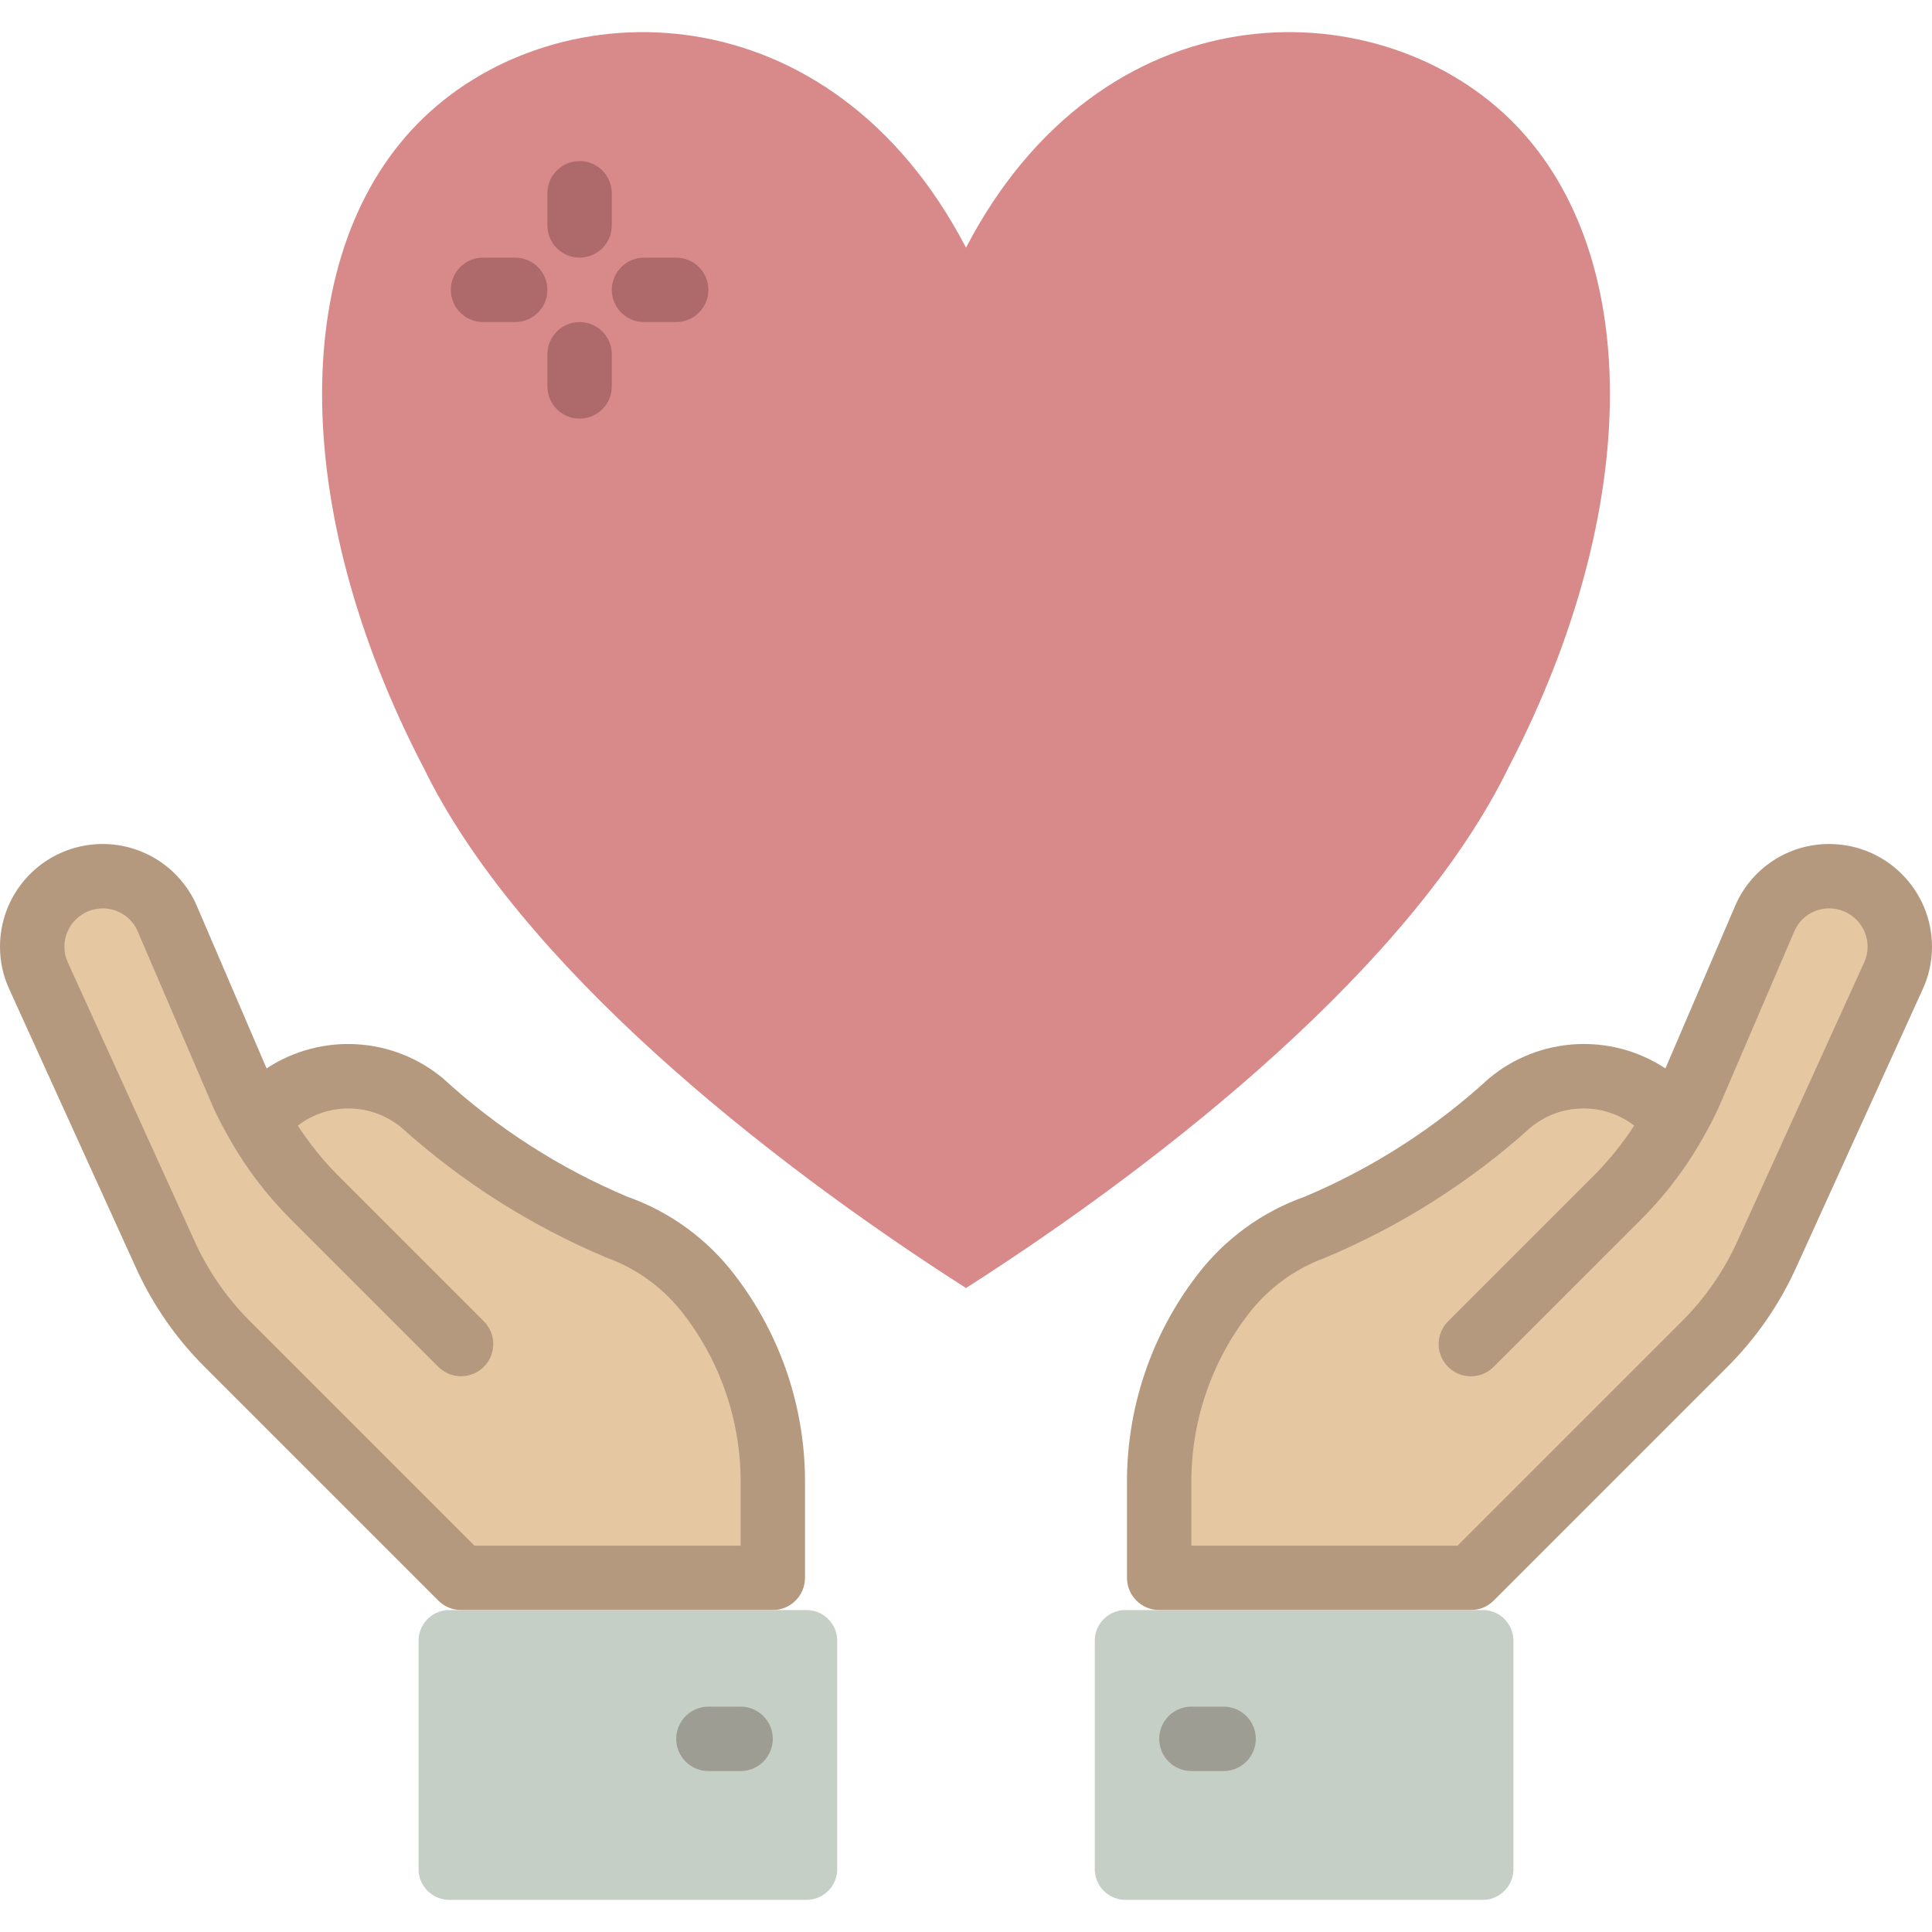 <?xml version="1.0"?>
<svg xmlns="http://www.w3.org/2000/svg" xmlns:xlink="http://www.w3.org/1999/xlink" version="1.1" id="Capa_1" x="0px" y="0px" viewBox="0 0 512 512" style="enable-background:new 0 0 512 512;" xml:space="preserve" width="512px" height="512px" class=""><g><g transform="translate(0 -1)">
	<g>
		<path style="fill:#E5C8A2" d="M204.8,394.739v24.405h-82.603l-61.696-61.696c-7.044-6.978-12.743-15.193-16.811-24.235    L10.24,259.657c-1.132-2.432-1.715-5.083-1.707-7.765c0.025-10.311,8.377-18.663,18.688-18.688    c7.485-0.028,14.251,4.45,17.152,11.349l19.115,44.544c1.124,2.69,2.406,5.312,3.84,7.851l3.243-1.707v-0.085    c11.198-11.24,29.13-12.055,41.301-1.877c15.245,13.791,32.696,24.925,51.627,32.939c9.719,3.49,18.224,9.712,24.491,17.92    C199.143,358.624,205.068,376.458,204.8,394.739z" data-original="#CBB292" class="" data-old_color="#CBB292"/>
		<path style="fill:#E5C8A2" d="M503.467,251.891c0.008,2.682-0.575,5.334-1.707,7.765l-33.451,73.557    c-4.068,9.042-9.767,17.257-16.811,24.235l-61.696,61.696H307.2v-24.405c-0.267-18.281,5.657-36.115,16.811-50.603    c6.267-8.208,14.771-14.43,24.491-17.92c18.931-8.014,36.382-19.148,51.627-32.939c12.171-10.178,30.103-9.363,41.301,1.877v0.085    l3.243,1.707c1.434-2.539,2.716-5.16,3.84-7.851l19.115-44.544c2.901-6.9,9.667-11.377,17.152-11.349    C495.09,233.228,503.442,241.581,503.467,251.891z" data-original="#CBB292" class="" data-old_color="#CBB292"/>
	</g>
	<path style="fill:#D88A8A" d="M399.702,204.531C374.528,256.158,309.931,307.87,256,342.345   c-53.931-34.475-118.528-86.187-143.701-137.813c-35.925-68.949-35.925-137.899,0-172.373S220.075-2.317,256,66.633   C291.926-2.317,363.776-2.317,399.702,32.158S435.627,135.582,399.702,204.531z" data-original="#CC4B4C" class="" data-old_color="#CC4B4C"/>
	<g>
		<g>
			<path style="fill:#AE6A6A" d="M153.6,69.278c-4.713,0-8.533-3.821-8.533-8.533v-8.533c0-4.713,3.821-8.533,8.533-8.533     c4.713,0,8.533,3.821,8.533,8.533v8.533C162.133,65.457,158.313,69.278,153.6,69.278z" data-original="#802F34" class="" data-old_color="#802F34"/>
			<path style="fill:#AE6A6A" d="M153.6,111.945c-4.713,0-8.533-3.821-8.533-8.533v-8.533c0-4.713,3.821-8.533,8.533-8.533     c4.713,0,8.533,3.821,8.533,8.533v8.533C162.133,108.124,158.313,111.945,153.6,111.945z" data-original="#802F34" class="" data-old_color="#802F34"/>
			<path style="fill:#AE6A6A" d="M136.533,86.345H128c-4.713,0-8.533-3.82-8.533-8.533s3.821-8.533,8.533-8.533h8.533     c4.713,0,8.533,3.82,8.533,8.533S141.246,86.345,136.533,86.345z" data-original="#802F34" class="" data-old_color="#802F34"/>
			<path style="fill:#AE6A6A" d="M179.2,86.345h-8.533c-4.713,0-8.533-3.82-8.533-8.533s3.821-8.533,8.533-8.533h8.533     c4.713,0,8.533,3.82,8.533,8.533S183.913,86.345,179.2,86.345z" data-original="#802F34" class="" data-old_color="#802F34"/>
		</g>
		<g>
			<path style="fill:#B4997F" d="M166.221,318.128c-17.963-7.569-34.486-18.18-48.842-31.367     c-13.303-11.065-32.277-12.129-46.733-2.621l-18.404-42.892c-5.052-11.91-17.793-18.614-30.47-16.032     C9.095,227.799-0.009,238.953,0,251.89c-0.013,3.903,0.831,7.76,2.475,11.3l33.442,73.546     c4.489,9.978,10.777,19.045,18.55,26.746l61.696,61.696c1.6,1.6,3.77,2.5,6.033,2.5H204.8c4.713,0,8.533-3.82,8.533-8.533     v-24.405c0.245-20.231-6.347-39.953-18.708-55.971C187.358,329.282,177.489,322.11,166.221,318.128z M196.267,410.611h-70.537     l-59.233-59.233c-6.304-6.246-11.402-13.601-15.038-21.696l-33.483-73.633c-0.606-1.302-0.916-2.722-0.908-4.158     c0.013-5.602,4.552-10.141,10.154-10.154c4.07-0.015,7.747,2.427,9.313,6.183l19.083,44.471c1.228,2.929,2.625,5.784,4.183,8.55     l0.017,0.054l0.043,0.068l0.048,0.099l0.056,0.066c4.593,8.457,10.388,16.205,17.202,23.001l38.996,39     c3.334,3.322,8.728,3.318,12.056-0.01c3.328-3.328,3.333-8.722,0.01-12.056l-38.996-39.005     c-3.855-3.936-7.31-8.245-10.312-12.865c8.155-6.236,19.533-6.024,27.449,0.511c16.084,14.481,34.491,26.149,54.45,34.517     c8.149,2.96,15.268,8.216,20.496,15.133c9.935,12.985,15.201,28.94,14.95,45.288V410.611z" data-original="#7F6E5D" class="" data-old_color="#7F6E5D"/>
			<path style="fill:#B4997F" d="M484.779,224.67c-10.9-0.037-20.756,6.475-24.996,16.517l-18.429,42.954     c-14.452-9.511-33.424-8.45-46.725,2.613c-14.346,13.181-30.857,23.789-48.808,31.358c-11.304,3.993-21.202,11.188-28.488,20.708     c-12.337,16.009-18.914,35.711-18.667,55.921v24.404c0,4.713,3.82,8.533,8.533,8.533h82.604c2.263-0.001,4.433-0.9,6.033-2.5     l61.658-61.658c7.786-7.706,14.084-16.781,18.579-26.771l33.417-73.483c1.662-3.561,2.519-7.445,2.509-11.375     C511.982,236.864,499.805,224.688,484.779,224.67z M493.992,256.124l-33.458,73.571c-3.642,8.106-8.75,15.47-15.067,21.721     l-59.196,59.196h-70.537v-15.871c-0.254-16.326,4.998-32.262,14.908-45.238c5.246-6.949,12.395-12.229,20.579-15.2     c19.947-8.367,38.343-20.033,54.417-34.509c7.915-6.535,19.292-6.743,27.441-0.502c-3.003,4.621-6.457,8.932-10.312,12.869     l-38.996,39c-2.162,2.154-3.008,5.299-2.22,8.247c0.788,2.948,3.091,5.251,6.039,6.039c2.948,0.788,6.093-0.058,8.247-2.22     l38.996-38.996c6.813-6.799,12.607-14.547,17.202-23.005l0.057-0.066l0.048-0.099l0.043-0.068l0.016-0.054     c1.547-2.744,2.934-5.575,4.155-8.48l19.138-44.604c1.577-3.727,5.24-6.141,9.288-6.121c5.602,0.013,10.141,4.551,10.154,10.154     C494.938,253.354,494.616,254.8,493.992,256.124z" data-original="#7F6E5D" class="" data-old_color="#7F6E5D"/>
		</g>
		<g>
			<path style="fill:#C5CFC6" d="M221.867,435.358v61.44c-0.261,4.465-4.065,7.89-8.533,7.68h-93.867     c-4.468,0.21-8.273-3.215-8.533-7.68v-61.44c0.261-4.465,4.065-7.89,8.533-7.68h93.867     C217.801,427.468,221.606,430.893,221.867,435.358z" data-original="#4482C3" class="active-path" data-old_color="#4482C3"/>
			<path style="fill:#C5CFC6" d="M401.067,435.358v61.44c-0.261,4.465-4.065,7.89-8.533,7.68h-93.867     c-4.468,0.21-8.273-3.215-8.533-7.68v-61.44c0.261-4.465,4.065-7.89,8.533-7.68h93.867     C397.001,427.468,400.806,430.893,401.067,435.358z" data-original="#4482C3" class="active-path" data-old_color="#4482C3"/>
		</g>
		<g>
			<path style="fill:#9D9D93" d="M196.267,470.345h-8.533c-4.713,0-8.533-3.82-8.533-8.533s3.821-8.533,8.533-8.533h8.533     c4.713,0,8.533,3.821,8.533,8.533S200.98,470.345,196.267,470.345z" data-original="#3F5C6C" class="" data-old_color="#3F5C6C"/>
			<path style="fill:#9D9D93" d="M324.267,470.345h-8.533c-4.713,0-8.533-3.82-8.533-8.533s3.821-8.533,8.533-8.533h8.533     c4.713,0,8.533,3.821,8.533,8.533S328.98,470.345,324.267,470.345z" data-original="#3F5C6C" class="" data-old_color="#3F5C6C"/>
		</g>
	</g>
</g></g> </svg>
